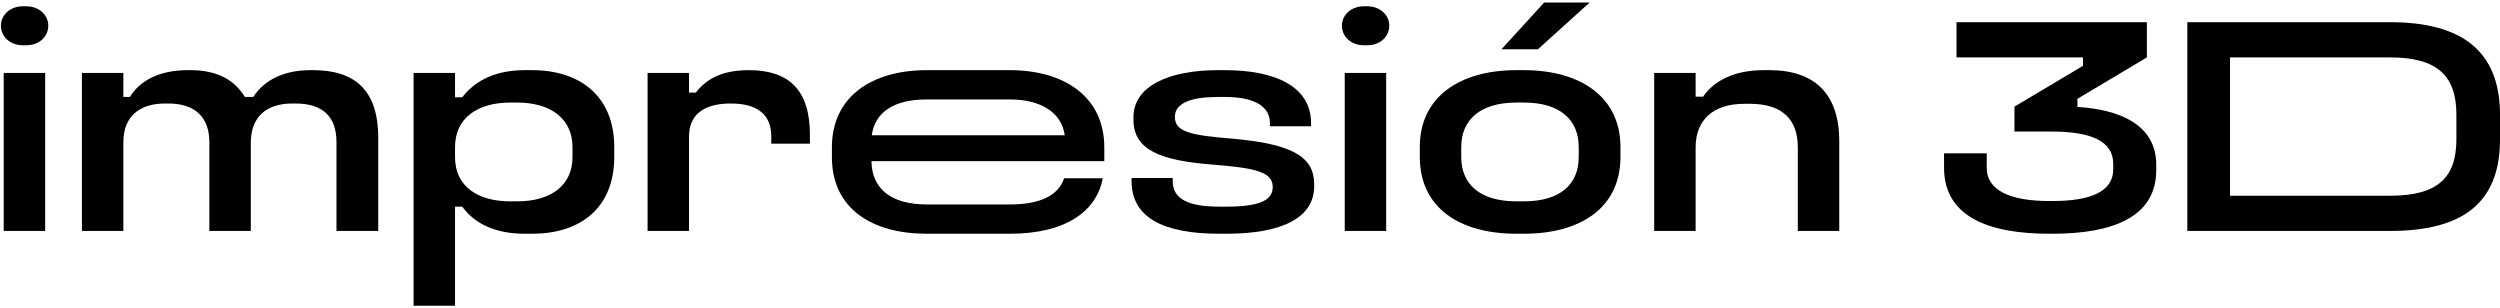 <svg width="682" height="84" viewBox="0 0 682 84" fill="none" xmlns="http://www.w3.org/2000/svg">
<path d="M1.015 19.905H12.32V63H1.015V19.905ZM6.2 1.715H7.22C10.535 1.715 13.17 4.01 13.17 6.985C13.17 10.13 10.535 12.34 7.22 12.34H6.2C2.885 12.34 0.25 10.13 0.25 6.985C0.25 4.01 2.885 1.715 6.2 1.715Z" fill="black"/>
<path d="M22.348 19.905H33.653V26.45H35.438C38.158 21.945 43.598 19.14 51.163 19.14H52.013C59.068 19.14 63.913 21.69 66.803 26.45H69.098C72.073 21.775 77.598 19.14 84.568 19.14H85.418C96.553 19.14 103.183 24.325 103.183 37.585V63H91.793V38.775C91.793 31.89 88.138 28.235 80.573 28.235H79.723C72.583 28.235 68.418 31.975 68.418 38.945V63H57.113V38.775C57.113 32.06 53.288 28.235 45.893 28.235H45.043C37.818 28.235 33.653 31.975 33.653 38.775V63H22.348V19.905Z" fill="black"/>
<path d="M112.827 19.905H124.132V26.535H126.087C129.912 21.605 135.692 19.14 143.172 19.14H145.212C157.877 19.14 167.567 25.94 167.567 40.135V42.77C167.567 57.135 157.877 63.765 145.212 63.765H143.172C135.352 63.765 129.657 61.215 126.087 56.37H124.132V83.4H112.827V19.905ZM139.177 27.98C130.337 27.98 124.132 32.145 124.132 40.135V42.855C124.132 50.93 130.422 54.925 139.177 54.925H141.132C150.142 54.925 156.177 50.675 156.177 42.855V40.135C156.177 32.315 150.142 27.98 141.132 27.98H139.177Z" fill="black"/>
<path d="M176.66 19.905H187.965V25.26H189.835C192.725 21.435 197.145 19.14 204.285 19.14C215.165 19.14 220.945 24.495 220.945 36.735V39.2H210.405V37.245C210.405 31.38 206.75 28.235 199.355 28.235C191.875 28.235 187.965 31.38 187.965 37.245V63H176.66V19.905Z" fill="black"/>
<path d="M252.782 19.14H275.5C289.95 19.14 301.255 26.11 301.255 40.22V43.96H237.737C237.822 51.61 243.262 55.775 252.782 55.775H275.5C283.49 55.775 288.675 53.48 290.29 48.635H300.83C299.215 57.39 291.055 63.765 275.5 63.765H252.782C238.162 63.765 226.942 57.135 226.942 42.855V40.22C226.942 26.11 238.162 19.14 252.782 19.14ZM252.697 27.13C244.027 27.13 238.672 30.53 237.822 36.905H290.46C289.61 30.615 283.83 27.13 275.5 27.13H252.697Z" fill="black"/>
<path d="M332.241 19.14H334.196C347.966 19.14 357.656 23.645 357.656 33.59V34.44H346.436V33.59C346.436 28.405 341.081 26.45 334.196 26.45H332.241C325.016 26.45 320.511 28.065 320.511 31.89C320.511 36.055 324.931 36.905 336.321 37.84C352.556 39.285 358.506 42.77 358.506 50.25V50.845C358.506 59.26 350.006 63.765 334.536 63.765H332.581C317.196 63.765 308.696 59.26 308.696 49.4V48.55H319.916V49.4C319.916 54.33 324.251 56.37 332.581 56.37H334.536C343.546 56.37 347.201 54.67 347.201 51.015C347.201 47.02 342.866 45.83 330.711 44.895C316.516 43.79 309.206 40.9 309.206 32.655V31.975C309.206 23.475 318.896 19.14 332.241 19.14Z" fill="black"/>
<path d="M366.841 19.905H378.146V63H366.841V19.905ZM372.026 1.715H373.046C376.361 1.715 378.996 4.01 378.996 6.985C378.996 10.13 376.361 12.34 373.046 12.34H372.026C368.711 12.34 366.076 10.13 366.076 6.985C366.076 4.01 368.711 1.715 372.026 1.715Z" fill="black"/>
<path d="M413.674 19.14H415.714C430.929 19.14 442.064 26.28 442.064 40.135V42.77C442.064 56.88 430.929 63.765 415.714 63.765H413.674C398.374 63.765 387.324 56.88 387.324 42.77V40.135C387.324 26.28 398.374 19.14 413.674 19.14ZM413.674 27.98C403.814 27.98 398.629 32.655 398.629 40.135V42.855C398.629 50.335 403.814 54.925 413.674 54.925H415.714C425.574 54.925 430.674 50.335 430.674 42.855V40.135C430.674 32.655 425.574 27.98 415.714 27.98H413.674ZM421.239 0.695H433.649L419.539 13.445H409.594L421.239 0.695Z" fill="black"/>
<path d="M451.26 19.905H462.565V26.365H464.605C467.58 22.03 473.105 19.14 481.095 19.14H482.71C495.035 19.14 501.75 25.6 501.75 38.52V63H490.445V40.22C490.445 32.655 486.28 28.32 477.44 28.32H475.825C467.325 28.32 462.565 32.74 462.565 40.22V63H451.26V19.905Z" fill="black"/>
<path d="M533.737 6.05H585.672V15.655L566.717 26.96V29.17C578.022 29.85 588.222 33.93 588.222 44.895V46.425C588.222 59.175 576.407 63.765 559.917 63.765H559.067C542.577 63.765 530.337 59.175 530.337 45.745V41.835H541.982V45.745C541.982 52.035 548.527 54.84 559.067 54.84H559.917C570.457 54.84 576.492 52.205 576.492 46.17V44.725C576.492 38.52 570.542 35.885 559.577 35.885H549.547V29.085L568.247 17.95V15.655H533.737V6.05Z" fill="black"/>
<path d="M596.704 6.05H652C671.295 6.05 682.005 13.7 682.005 31.295V38.01C682.005 55.52 671.635 63 652 63H596.704V6.05ZM608.349 15.655V53.395H652C664.92 53.395 670.105 48.55 670.105 38.01V31.295C670.105 20.755 665.005 15.655 652 15.655H608.349Z" fill="black"/>
</svg>
